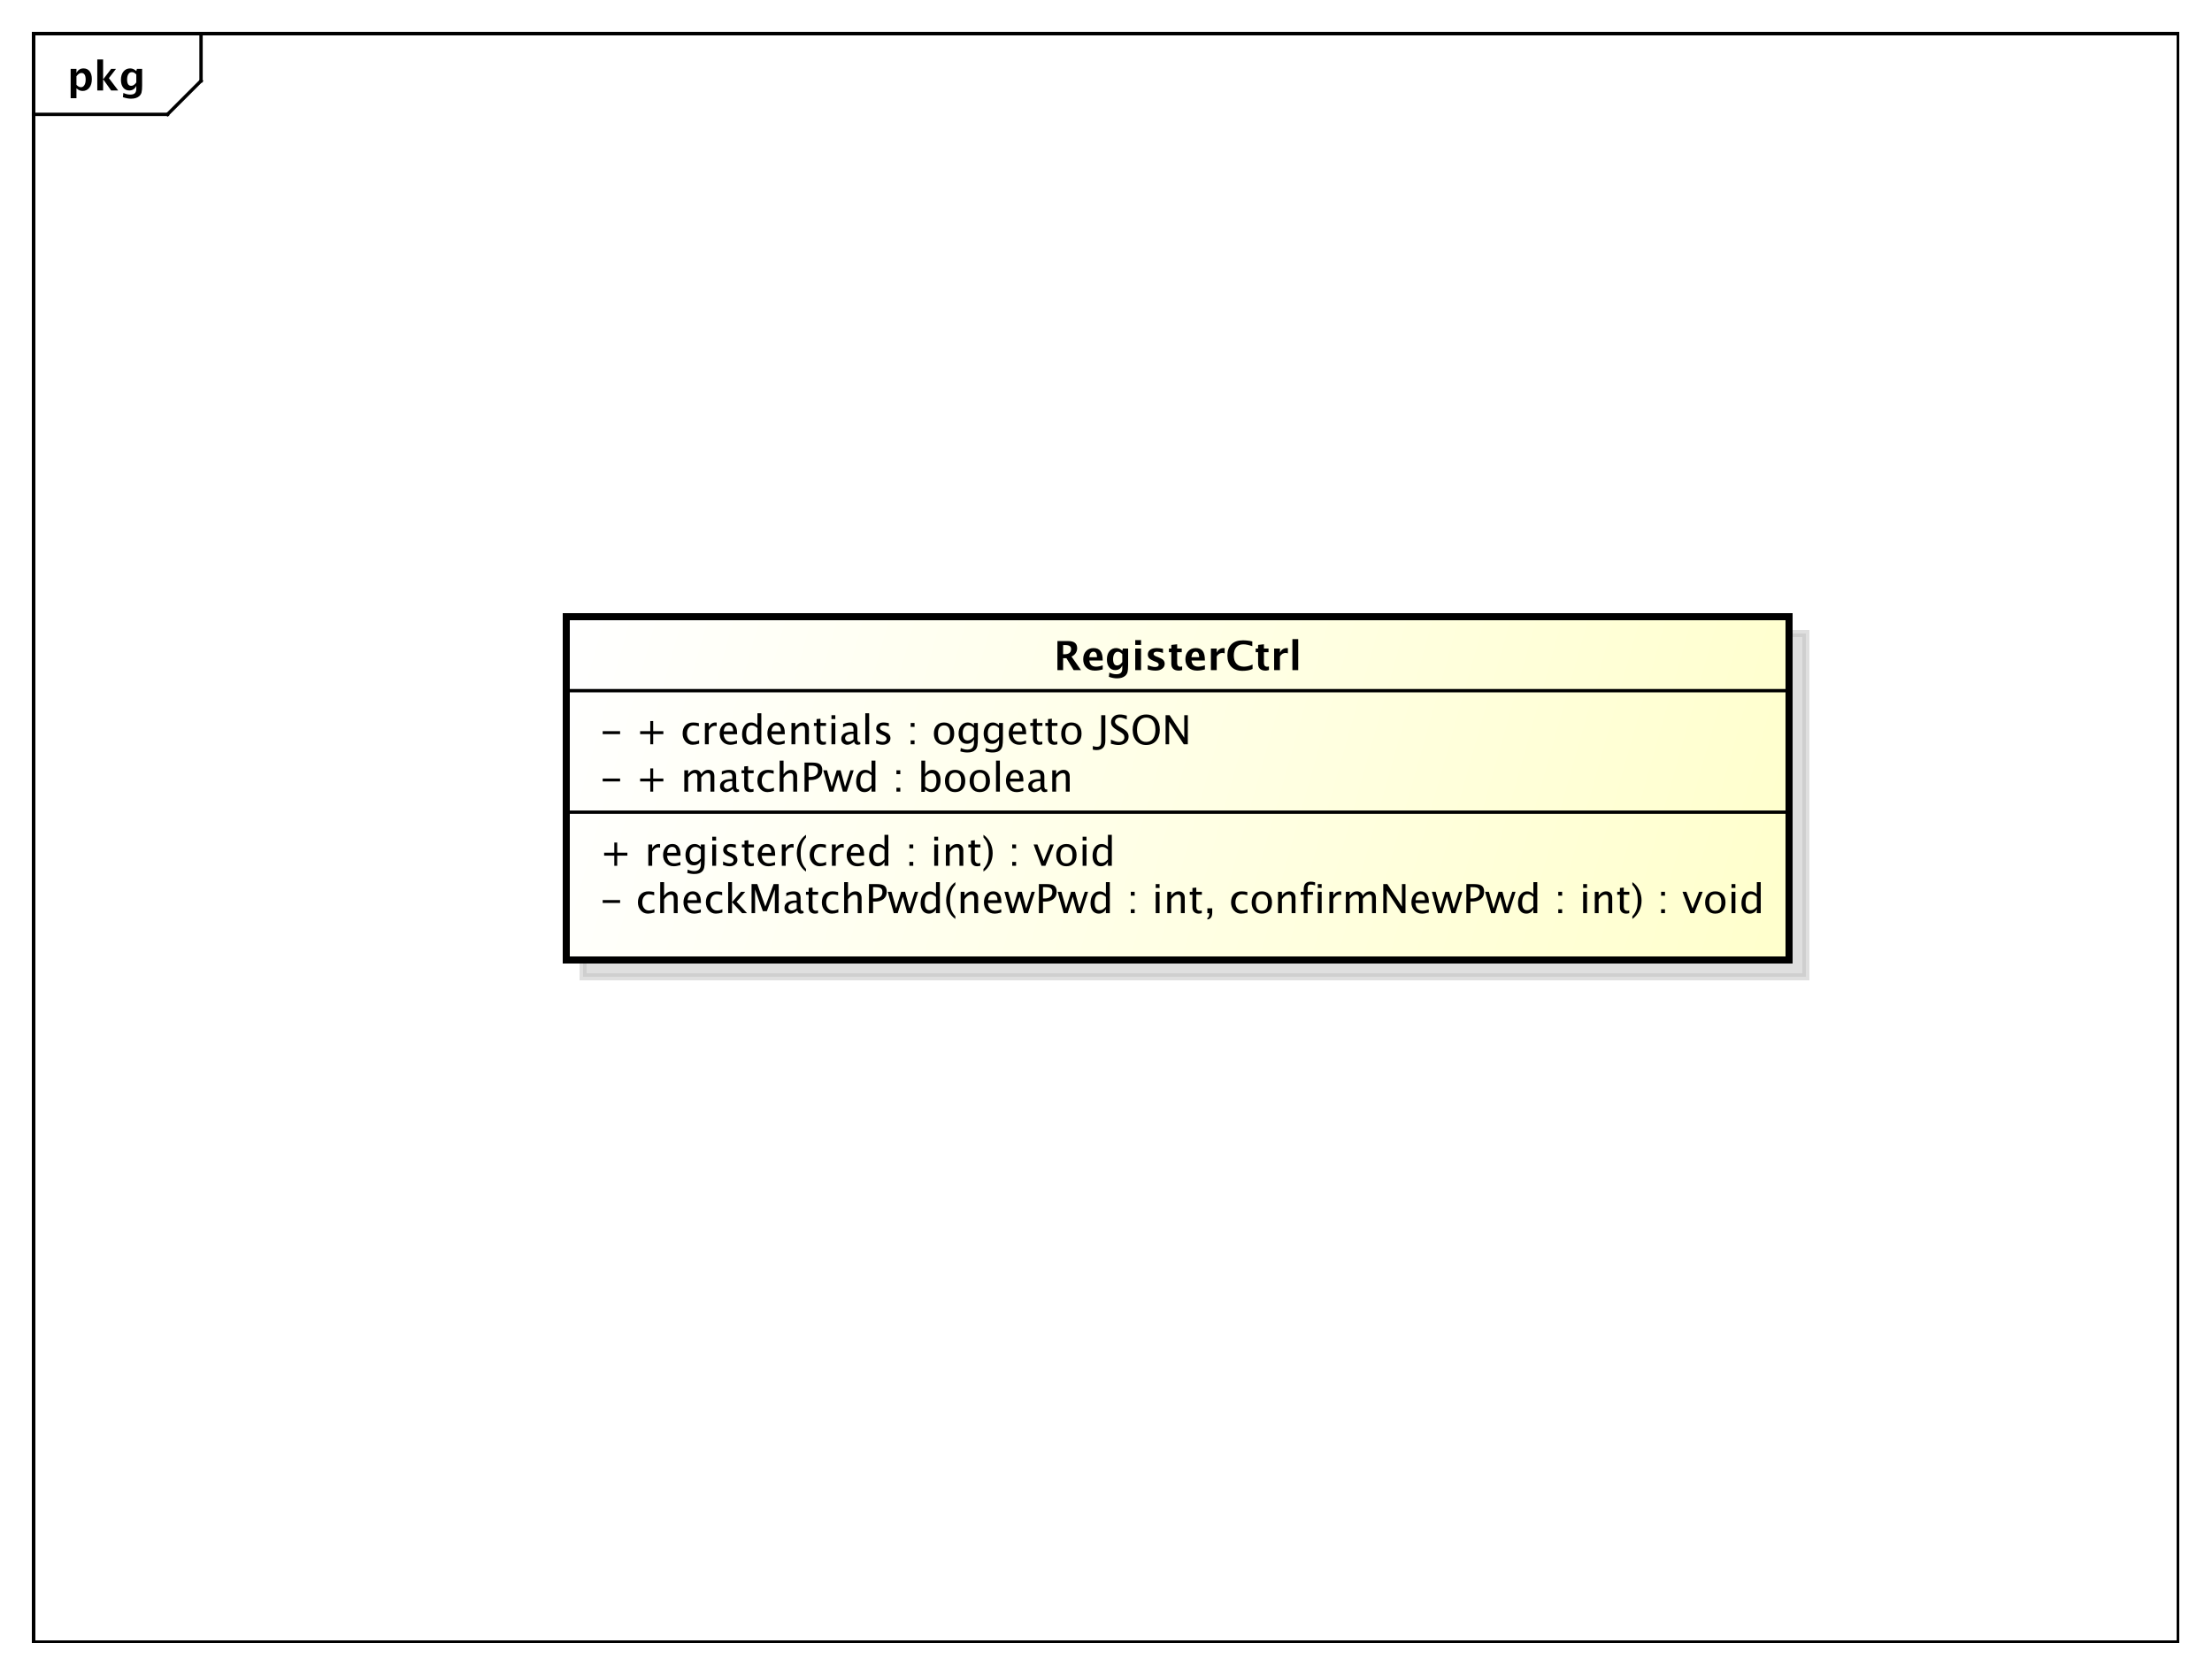 <?xml version="1.0" encoding="UTF-8"?>
<!DOCTYPE svg PUBLIC '-//W3C//DTD SVG 1.0//EN'
          'http://www.w3.org/TR/2001/REC-SVG-20010904/DTD/svg10.dtd'>
<svg xmlns:xlink="http://www.w3.org/1999/xlink" style="fill-opacity:1; color-rendering:auto; color-interpolation:auto; stroke:black; text-rendering:auto; stroke-linecap:square; stroke-miterlimit:10; stroke-opacity:1; shape-rendering:auto; fill:black; stroke-dasharray:none; font-weight:normal; stroke-width:1; font-family:&apos;Dialog&apos;; font-style:normal; stroke-linejoin:miter; font-size:12; stroke-dashoffset:0; image-rendering:auto;" width="880" height="666" xmlns="http://www.w3.org/2000/svg"
><rect width="100%" height="100%" fill="#808080" stroke="none"/><!--Generated by the Batik Graphics2D SVG Generator--><defs id="genericDefs"
  /><g
  ><defs id="defs1"
    ><linearGradient x1="169" gradientUnits="userSpaceOnUse" x2="534" y1="184" y2="287" id="linearGradient1" spreadMethod="pad"
      ><stop style="stop-opacity:1; stop-color:white;" offset="0%"
        /><stop style="stop-opacity:1; stop-color:rgb(255,255,204);" offset="100%"
      /></linearGradient
      ><clipPath clipPathUnits="userSpaceOnUse" id="clipPath1"
      ><path d="M0 0 L880 0 L880 666 L0 666 L0 0 Z"
      /></clipPath
      ><clipPath clipPathUnits="userSpaceOnUse" id="clipPath2"
      ><path d="M0 0 L660 0 L660 499.5 L0 499.5 L0 0 Z"
      /></clipPath
      ><clipPath clipPathUnits="userSpaceOnUse" id="clipPath3"
      ><path d="M-20 -27 L640 -27 L640 472.5 L-20 472.5 L-20 -27 Z"
      /></clipPath
      ><clipPath clipPathUnits="userSpaceOnUse" id="clipPath4"
      ><path d="M-5 -5 L655 -5 L655 494.5 L-5 494.5 L-5 -5 Z"
      /></clipPath
      ><clipPath clipPathUnits="userSpaceOnUse" id="clipPath5"
      ><path d="M-179 -272.531 L481 -272.531 L481 226.969 L-179 226.969 L-179 -272.531 Z"
      /></clipPath
      ><clipPath clipPathUnits="userSpaceOnUse" id="clipPath6"
      ><path d="M-179 -258.398 L481 -258.398 L481 241.102 L-179 241.102 L-179 -258.398 Z"
      /></clipPath
      ><clipPath clipPathUnits="userSpaceOnUse" id="clipPath7"
      ><path d="M-179 -236.266 L481 -236.266 L481 263.234 L-179 263.234 L-179 -236.266 Z"
      /></clipPath
      ><clipPath clipPathUnits="userSpaceOnUse" id="clipPath8"
      ><path d="M-179 -222.133 L481 -222.133 L481 277.367 L-179 277.367 L-179 -222.133 Z"
      /></clipPath
      ><clipPath clipPathUnits="userSpaceOnUse" id="clipPath9"
      ><path d="M-314.5 -200 L345.5 -200 L345.5 299.5 L-314.5 299.5 L-314.5 -200 Z"
      /></clipPath
    ></defs
    ><g style="fill:white; stroke:white;"
    ><rect x="0" y="0" width="880" style="clip-path:url(#clipPath1); stroke:none;" height="666"
    /></g
    ><g style="shape-rendering:crispEdges; text-rendering:geometricPrecision;" transform="scale(1.333,1.333)"
    ><rect x="10" y="10" width="640" style="fill:none; clip-path:url(#clipPath2);" height="480"
      /><line x1="60" x2="60" y1="11" style="clip-path:url(#clipPath2); fill:none; text-rendering:optimizeLegibility; shape-rendering:auto;" y2="24.133"
      /><line x1="60" x2="50" y1="24.133" style="clip-path:url(#clipPath2); fill:none; text-rendering:optimizeLegibility; shape-rendering:auto;" y2="34.133"
      /><line x1="50" x2="10" y1="34.133" style="clip-path:url(#clipPath2); fill:none; text-rendering:optimizeLegibility; shape-rendering:auto;" y2="34.133"
    /></g
    ><g style="text-rendering:optimizeLegibility; font-family:sans-serif; font-weight:bold;" transform="matrix(1.333,0,0,1.333,0,0) translate(20,27)"
    ><path d="M1.084 2.314 L1.084 -6.434 L2.818 -6.434 L2.818 -5.221 Q3.486 -6.58 4.922 -6.58 Q6.082 -6.58 6.747 -5.731 Q7.412 -4.881 7.412 -3.393 Q7.412 -1.775 6.662 -0.815 Q5.912 0.146 4.652 0.146 Q3.639 0.146 2.818 -0.65 L2.818 2.314 ZM2.818 -1.682 Q3.451 -0.979 4.166 -0.979 Q4.805 -0.979 5.186 -1.597 Q5.566 -2.215 5.566 -3.246 Q5.566 -5.221 4.295 -5.221 Q3.527 -5.221 2.818 -4.231 ZM9.035 0 L9.035 -9.252 L10.77 -9.252 L10.77 -3.434 L10.881 -3.434 L13.172 -6.434 L14.613 -6.434 L12.498 -3.68 L15.275 0 L13.166 0 L10.881 -3.217 L10.77 -3.217 L10.77 0 ZM16.676 1.998 L16.816 0.738 Q17.889 1.23 18.861 1.23 Q19.822 1.23 20.25 0.82 Q20.678 0.41 20.678 -0.51 L20.678 -1.389 Q20.045 0 18.586 0 Q17.438 0 16.764 -0.858 Q16.09 -1.717 16.09 -3.182 Q16.09 -4.723 16.846 -5.651 Q17.602 -6.58 18.855 -6.58 Q19.84 -6.58 20.678 -5.783 L20.859 -6.434 L22.418 -6.434 L22.418 -1.523 Q22.418 -0.053 22.239 0.598 Q22.061 1.248 21.545 1.705 Q20.678 2.455 19.102 2.455 Q17.982 2.455 16.676 1.998 ZM20.678 -2.397 L20.678 -4.769 Q20.051 -5.479 19.365 -5.479 Q18.709 -5.479 18.322 -4.881 Q17.936 -4.283 17.936 -3.275 Q17.936 -1.389 19.148 -1.389 Q19.986 -1.389 20.678 -2.397 Z" style="clip-path:url(#clipPath3); stroke:none;"
    /></g
    ><g transform="matrix(1.333,0,0,1.333,0,0) translate(5,5)" style="fill-opacity:0.502; fill:rgb(192,192,192); text-rendering:geometricPrecision; font-family:sans-serif; shape-rendering:crispEdges; stroke:rgb(192,192,192); font-weight:bold; stroke-width:2; stroke-opacity:0.502;"
    ><rect x="169" y="184" width="365" style="clip-path:url(#clipPath4); stroke:none;" height="102.469"
      /><rect x="169" y="184" width="365" style="fill:none; clip-path:url(#clipPath4);" height="102.469"
    /></g
    ><g transform="matrix(1.333,0,0,1.333,0,0)" style="fill:url(#linearGradient1); text-rendering:geometricPrecision; font-family:sans-serif; shape-rendering:crispEdges; stroke:url(#linearGradient1); font-weight:bold; stroke-width:2;"
    ><rect x="169" y="184" width="365" style="clip-path:url(#clipPath2); stroke:none;" height="102.469"
      /><rect x="169" y="184" width="365" style="clip-path:url(#clipPath2); fill:none; stroke:black;" height="102.469"
    /></g
    ><g style="text-rendering:optimizeLegibility; stroke-width:2; font-family:sans-serif;" transform="matrix(1.333,0,0,1.333,0,0) translate(179,272.531)"
    ><path d="M0.867 -3.035 L0.867 -3.902 L6.07 -3.902 L6.07 -3.035 ZM14.379 0.146 Q13.09 0.146 12.24 -0.809 Q11.391 -1.764 11.391 -3.217 Q11.391 -4.769 12.231 -5.637 Q13.072 -6.504 14.578 -6.504 Q15.322 -6.504 16.242 -6.299 L16.242 -5.332 Q15.264 -5.619 14.648 -5.619 Q13.764 -5.619 13.227 -4.954 Q12.691 -4.289 12.691 -3.182 Q12.691 -2.109 13.242 -1.447 Q13.793 -0.785 14.684 -0.785 Q15.475 -0.785 16.312 -1.19 L16.312 -0.193 Q15.193 0.146 14.379 0.146 ZM18.041 0 L18.041 -9.252 L19.195 -9.252 L19.195 -5.168 Q20.109 -6.504 21.434 -6.504 Q22.26 -6.504 22.752 -5.979 Q23.244 -5.455 23.244 -4.57 L23.244 0 L22.09 0 L22.09 -4.195 Q22.09 -4.904 21.882 -5.206 Q21.674 -5.508 21.193 -5.508 Q20.133 -5.508 19.195 -4.119 L19.195 0 ZM30.152 -0.205 Q28.992 0.146 28.166 0.146 Q26.76 0.146 25.872 -0.788 Q24.984 -1.723 24.984 -3.211 Q24.984 -4.658 25.767 -5.584 Q26.549 -6.51 27.768 -6.51 Q28.922 -6.51 29.552 -5.689 Q30.182 -4.869 30.182 -3.357 L30.176 -3 L26.162 -3 Q26.414 -0.732 28.383 -0.732 Q29.104 -0.732 30.152 -1.119 ZM26.215 -3.867 L29.021 -3.867 Q29.021 -5.643 27.697 -5.643 Q26.367 -5.643 26.215 -3.867 ZM34.658 0.146 Q33.369 0.146 32.52 -0.809 Q31.67 -1.764 31.67 -3.217 Q31.67 -4.769 32.511 -5.637 Q33.352 -6.504 34.857 -6.504 Q35.602 -6.504 36.522 -6.299 L36.522 -5.332 Q35.543 -5.619 34.928 -5.619 Q34.043 -5.619 33.507 -4.954 Q32.971 -4.289 32.971 -3.182 Q32.971 -2.109 33.522 -1.447 Q34.072 -0.785 34.963 -0.785 Q35.754 -0.785 36.592 -1.19 L36.592 -0.193 Q35.473 0.146 34.658 0.146 ZM38.32 0 L38.32 -9.252 L39.475 -9.252 L39.475 -3.275 L42.17 -6.363 L43.412 -6.363 L40.84 -3.393 L43.945 0 L42.469 0 L39.475 -3.264 L39.475 0 ZM45.299 0 L45.299 -8.672 L47.004 -8.672 L49.406 -1.963 L51.879 -8.672 L53.402 -8.672 L53.402 0 L52.254 0 L52.254 -7.055 L49.863 -0.58 L48.674 -0.58 L46.353 -7.072 L46.353 0 ZM58.951 -0.809 Q57.914 0.146 56.953 0.146 Q56.162 0.146 55.641 -0.349 Q55.119 -0.844 55.119 -1.6 Q55.119 -2.643 55.995 -3.202 Q56.871 -3.762 58.506 -3.762 L58.781 -3.762 L58.781 -4.529 Q58.781 -5.637 57.645 -5.637 Q56.73 -5.637 55.67 -5.074 L55.67 -6.029 Q56.836 -6.504 57.855 -6.504 Q58.922 -6.504 59.429 -6.023 Q59.935 -5.543 59.935 -4.529 L59.935 -1.647 Q59.935 -0.656 60.545 -0.656 Q60.621 -0.656 60.768 -0.68 L60.85 -0.041 Q60.457 0.146 59.982 0.146 Q59.174 0.146 58.951 -0.809 ZM58.781 -1.435 L58.781 -3.082 L58.395 -3.094 Q57.445 -3.094 56.859 -2.733 Q56.273 -2.373 56.273 -1.787 Q56.273 -1.371 56.566 -1.084 Q56.859 -0.797 57.281 -0.797 Q58.002 -0.797 58.781 -1.435 ZM64.207 0.146 Q63.328 0.146 62.836 -0.357 Q62.344 -0.861 62.344 -1.758 L62.344 -5.496 L61.547 -5.496 L61.547 -6.363 L62.344 -6.363 L62.344 -7.518 L63.498 -7.629 L63.498 -6.363 L65.162 -6.363 L65.162 -5.496 L63.498 -5.496 L63.498 -1.969 Q63.498 -0.721 64.576 -0.721 Q64.805 -0.721 65.133 -0.797 L65.133 0 Q64.6 0.146 64.207 0.146 ZM69.269 0.146 Q67.981 0.146 67.131 -0.809 Q66.281 -1.764 66.281 -3.217 Q66.281 -4.769 67.122 -5.637 Q67.963 -6.504 69.469 -6.504 Q70.213 -6.504 71.133 -6.299 L71.133 -5.332 Q70.154 -5.619 69.539 -5.619 Q68.654 -5.619 68.118 -4.954 Q67.582 -4.289 67.582 -3.182 Q67.582 -2.109 68.133 -1.447 Q68.684 -0.785 69.574 -0.785 Q70.365 -0.785 71.203 -1.19 L71.203 -0.193 Q70.084 0.146 69.269 0.146 ZM72.932 0 L72.932 -9.252 L74.086 -9.252 L74.086 -5.168 Q75 -6.504 76.324 -6.504 Q77.15 -6.504 77.643 -5.979 Q78.135 -5.455 78.135 -4.57 L78.135 0 L76.981 0 L76.981 -4.195 Q76.981 -4.904 76.772 -5.206 Q76.564 -5.508 76.084 -5.508 Q75.023 -5.508 74.086 -4.119 L74.086 0 ZM80.344 0 L80.344 -8.672 L82.705 -8.672 Q84.275 -8.672 84.961 -8.142 Q85.647 -7.611 85.647 -6.398 Q85.647 -5.016 84.709 -4.231 Q83.772 -3.445 82.107 -3.445 L81.562 -3.445 L81.562 0 ZM81.562 -4.377 L82.061 -4.377 Q83.156 -4.377 83.754 -4.881 Q84.352 -5.385 84.352 -6.305 Q84.352 -7.084 83.883 -7.418 Q83.414 -7.752 82.318 -7.752 L81.562 -7.752 ZM87.75 0 L85.928 -6.363 L87.059 -6.363 L88.453 -1.435 L89.959 -6.363 L91.113 -6.363 L92.432 -1.435 L94.031 -6.363 L95.022 -6.363 L92.947 0 L91.787 0 L90.439 -4.928 L88.916 0 ZM100.342 0 L100.342 -1.195 Q99.639 0.146 98.221 0.146 Q97.072 0.146 96.413 -0.691 Q95.754 -1.529 95.754 -2.982 Q95.754 -4.57 96.501 -5.537 Q97.248 -6.504 98.467 -6.504 Q99.598 -6.504 100.342 -5.637 L100.342 -9.252 L101.502 -9.252 L101.502 0 ZM100.342 -4.846 Q99.445 -5.637 98.643 -5.637 Q96.984 -5.637 96.984 -3.1 Q96.984 -0.867 98.461 -0.867 Q99.422 -0.867 100.342 -1.916 ZM106.125 0.938 L106.125 1.734 Q104.859 0.873 104.118 -0.606 Q103.377 -2.086 103.377 -3.762 Q103.377 -5.432 104.118 -6.911 Q104.859 -8.391 106.125 -9.252 L106.125 -8.455 Q105.264 -7.518 104.897 -6.439 Q104.531 -5.361 104.531 -3.762 Q104.531 -2.156 104.897 -1.078 Q105.264 0 106.125 0.938 ZM107.713 0 L107.713 -6.363 L108.867 -6.363 L108.867 -5.168 Q109.781 -6.504 111.106 -6.504 Q111.932 -6.504 112.424 -5.979 Q112.916 -5.455 112.916 -4.57 L112.916 0 L111.762 0 L111.762 -4.195 Q111.762 -4.904 111.554 -5.206 Q111.346 -5.508 110.865 -5.508 Q109.805 -5.508 108.867 -4.119 L108.867 0 ZM119.824 -0.205 Q118.664 0.146 117.838 0.146 Q116.432 0.146 115.544 -0.788 Q114.656 -1.723 114.656 -3.211 Q114.656 -4.658 115.439 -5.584 Q116.221 -6.51 117.439 -6.51 Q118.594 -6.51 119.224 -5.689 Q119.853 -4.869 119.853 -3.357 L119.848 -3 L115.834 -3 Q116.086 -0.732 118.055 -0.732 Q118.775 -0.732 119.824 -1.119 ZM115.887 -3.867 L118.693 -3.867 Q118.693 -5.643 117.369 -5.643 Q116.039 -5.643 115.887 -3.867 ZM122.584 0 L120.762 -6.363 L121.893 -6.363 L123.287 -1.435 L124.793 -6.363 L125.947 -6.363 L127.266 -1.435 L128.865 -6.363 L129.856 -6.363 L127.781 0 L126.621 0 L125.273 -4.928 L123.75 0 ZM131.057 0 L131.057 -8.672 L133.418 -8.672 Q134.988 -8.672 135.674 -8.142 Q136.359 -7.611 136.359 -6.398 Q136.359 -5.016 135.422 -4.231 Q134.484 -3.445 132.82 -3.445 L132.275 -3.445 L132.275 0 ZM132.275 -4.377 L132.773 -4.377 Q133.869 -4.377 134.467 -4.881 Q135.065 -5.385 135.065 -6.305 Q135.065 -7.084 134.596 -7.418 Q134.127 -7.752 133.031 -7.752 L132.275 -7.752 ZM138.463 0 L136.641 -6.363 L137.772 -6.363 L139.166 -1.435 L140.672 -6.363 L141.826 -6.363 L143.144 -1.435 L144.744 -6.363 L145.734 -6.363 L143.66 0 L142.5 0 L141.152 -4.928 L139.629 0 ZM151.055 0 L151.055 -1.195 Q150.352 0.146 148.934 0.146 Q147.785 0.146 147.126 -0.691 Q146.467 -1.529 146.467 -2.982 Q146.467 -4.57 147.214 -5.537 Q147.961 -6.504 149.18 -6.504 Q150.31 -6.504 151.055 -5.637 L151.055 -9.252 L152.215 -9.252 L152.215 0 ZM151.055 -4.846 Q150.158 -5.637 149.356 -5.637 Q147.697 -5.637 147.697 -3.1 Q147.697 -0.867 149.174 -0.867 Q150.135 -0.867 151.055 -1.916 ZM158.484 0 L158.484 -1.154 L159.639 -1.154 L159.639 0 ZM158.484 -5.203 L158.484 -6.363 L159.639 -6.363 L159.639 -5.203 ZM165.914 0 L165.914 -6.363 L167.068 -6.363 L167.068 0 ZM165.914 -7.518 L165.914 -8.672 L167.068 -8.672 L167.068 -7.518 ZM169.383 0 L169.383 -6.363 L170.537 -6.363 L170.537 -5.168 Q171.451 -6.504 172.775 -6.504 Q173.602 -6.504 174.094 -5.979 Q174.586 -5.455 174.586 -4.57 L174.586 0 L173.432 0 L173.432 -4.195 Q173.432 -4.904 173.224 -5.206 Q173.016 -5.508 172.535 -5.508 Q171.475 -5.508 170.537 -4.119 L170.537 0 ZM178.74 0.146 Q177.861 0.146 177.369 -0.357 Q176.877 -0.861 176.877 -1.758 L176.877 -5.496 L176.08 -5.496 L176.08 -6.363 L176.877 -6.363 L176.877 -7.518 L178.031 -7.629 L178.031 -6.363 L179.695 -6.363 L179.695 -5.496 L178.031 -5.496 L178.031 -1.969 Q178.031 -0.721 179.109 -0.721 Q179.338 -0.721 179.666 -0.797 L179.666 0 Q179.133 0.146 178.74 0.146 ZM181.336 1.881 L181.336 1.447 Q181.898 1.289 181.898 0.117 L181.898 0 L181.336 0 L181.336 -1.447 L182.783 -1.447 L182.783 -0.193 Q182.783 1.734 181.336 1.881 ZM191.397 0.146 Q190.107 0.146 189.258 -0.809 Q188.408 -1.764 188.408 -3.217 Q188.408 -4.769 189.249 -5.637 Q190.09 -6.504 191.596 -6.504 Q192.34 -6.504 193.26 -6.299 L193.26 -5.332 Q192.281 -5.619 191.666 -5.619 Q190.781 -5.619 190.245 -4.954 Q189.709 -4.289 189.709 -3.182 Q189.709 -2.109 190.26 -1.447 Q190.81 -0.785 191.701 -0.785 Q192.492 -0.785 193.33 -1.19 L193.33 -0.193 Q192.211 0.146 191.397 0.146 ZM197.549 0.146 Q196.184 0.146 195.369 -0.759 Q194.555 -1.664 194.555 -3.182 Q194.555 -4.717 195.372 -5.61 Q196.19 -6.504 197.59 -6.504 Q198.99 -6.504 199.808 -5.61 Q200.625 -4.717 200.625 -3.193 Q200.625 -1.635 199.805 -0.744 Q198.984 0.146 197.549 0.146 ZM197.566 -0.721 Q199.4 -0.721 199.4 -3.193 Q199.4 -5.637 197.59 -5.637 Q195.785 -5.637 195.785 -3.182 Q195.785 -0.721 197.566 -0.721 ZM202.43 0 L202.43 -6.363 L203.584 -6.363 L203.584 -5.168 Q204.498 -6.504 205.822 -6.504 Q206.648 -6.504 207.141 -5.979 Q207.633 -5.455 207.633 -4.57 L207.633 0 L206.478 0 L206.478 -4.195 Q206.478 -4.904 206.27 -5.206 Q206.062 -5.508 205.582 -5.508 Q204.522 -5.508 203.584 -4.119 L203.584 0 ZM211.254 -5.496 L211.254 0 L210.094 0 L210.094 -5.496 L209.191 -5.496 L209.191 -6.363 L210.094 -6.363 L210.094 -7.125 Q210.094 -9.398 212.168 -9.398 Q212.748 -9.398 213.486 -9.205 L213.486 -8.291 Q212.707 -8.531 212.238 -8.531 Q211.67 -8.531 211.462 -8.259 Q211.254 -7.986 211.254 -7.248 L211.254 -6.363 L212.842 -6.363 L212.842 -5.496 ZM214.289 0 L214.289 -6.363 L215.443 -6.363 L215.443 0 ZM214.289 -7.518 L214.289 -8.672 L215.443 -8.672 L215.443 -7.518 ZM217.758 0 L217.758 -6.363 L218.912 -6.363 L218.912 -5.168 Q219.598 -6.504 220.904 -6.504 Q221.08 -6.504 221.273 -6.475 L221.273 -5.396 Q220.975 -5.496 220.746 -5.496 Q219.65 -5.496 218.912 -4.195 L218.912 0 ZM222.668 0 L222.668 -6.363 L223.822 -6.363 L223.822 -5.168 Q224.666 -6.504 225.99 -6.504 Q227.268 -6.504 227.731 -5.168 Q228.551 -6.51 229.863 -6.51 Q230.707 -6.51 231.17 -6.015 Q231.633 -5.519 231.633 -4.629 L231.633 0 L230.473 0 L230.473 -4.447 Q230.473 -5.537 229.611 -5.537 Q228.715 -5.537 227.731 -4.266 L227.731 0 L226.57 0 L226.57 -4.447 Q226.57 -5.543 225.691 -5.543 Q224.818 -5.543 223.822 -4.266 L223.822 0 ZM233.836 0 L233.836 -8.672 L235.043 -8.672 L239.408 -1.975 L239.408 -8.672 L240.463 -8.672 L240.463 0 L239.262 0 L234.891 -6.697 L234.891 0 ZM247.4 -0.205 Q246.24 0.146 245.414 0.146 Q244.008 0.146 243.12 -0.788 Q242.232 -1.723 242.232 -3.211 Q242.232 -4.658 243.015 -5.584 Q243.797 -6.51 245.016 -6.51 Q246.17 -6.51 246.8 -5.689 Q247.43 -4.869 247.43 -3.357 L247.424 -3 L243.41 -3 Q243.662 -0.732 245.631 -0.732 Q246.352 -0.732 247.4 -1.119 ZM243.463 -3.867 L246.269 -3.867 Q246.269 -5.643 244.945 -5.643 Q243.615 -5.643 243.463 -3.867 ZM250.16 0 L248.338 -6.363 L249.469 -6.363 L250.863 -1.435 L252.369 -6.363 L253.523 -6.363 L254.842 -1.435 L256.441 -6.363 L257.432 -6.363 L255.357 0 L254.197 0 L252.85 -4.928 L251.326 0 ZM258.633 0 L258.633 -8.672 L260.994 -8.672 Q262.565 -8.672 263.25 -8.142 Q263.935 -7.611 263.935 -6.398 Q263.935 -5.016 262.998 -4.231 Q262.06 -3.445 260.397 -3.445 L259.852 -3.445 L259.852 0 ZM259.852 -4.377 L260.35 -4.377 Q261.445 -4.377 262.043 -4.881 Q262.641 -5.385 262.641 -6.305 Q262.641 -7.084 262.172 -7.418 Q261.703 -7.752 260.607 -7.752 L259.852 -7.752 ZM266.039 0 L264.217 -6.363 L265.348 -6.363 L266.742 -1.435 L268.248 -6.363 L269.402 -6.363 L270.721 -1.435 L272.32 -6.363 L273.31 -6.363 L271.236 0 L270.076 0 L268.728 -4.928 L267.205 0 ZM278.631 0 L278.631 -1.195 Q277.928 0.146 276.51 0.146 Q275.361 0.146 274.702 -0.691 Q274.043 -1.529 274.043 -2.982 Q274.043 -4.57 274.79 -5.537 Q275.537 -6.504 276.756 -6.504 Q277.887 -6.504 278.631 -5.637 L278.631 -9.252 L279.791 -9.252 L279.791 0 ZM278.631 -4.846 Q277.734 -5.637 276.932 -5.637 Q275.273 -5.637 275.273 -3.1 Q275.273 -0.867 276.75 -0.867 Q277.711 -0.867 278.631 -1.916 ZM286.06 0 L286.06 -1.154 L287.215 -1.154 L287.215 0 ZM286.06 -5.203 L286.06 -6.363 L287.215 -6.363 L287.215 -5.203 ZM293.49 0 L293.49 -6.363 L294.644 -6.363 L294.644 0 ZM293.49 -7.518 L293.49 -8.672 L294.644 -8.672 L294.644 -7.518 ZM296.959 0 L296.959 -6.363 L298.113 -6.363 L298.113 -5.168 Q299.027 -6.504 300.352 -6.504 Q301.178 -6.504 301.67 -5.979 Q302.162 -5.455 302.162 -4.57 L302.162 0 L301.008 0 L301.008 -4.195 Q301.008 -4.904 300.8 -5.206 Q300.592 -5.508 300.111 -5.508 Q299.051 -5.508 298.113 -4.119 L298.113 0 ZM306.316 0.146 Q305.438 0.146 304.945 -0.357 Q304.453 -0.861 304.453 -1.758 L304.453 -5.496 L303.656 -5.496 L303.656 -6.363 L304.453 -6.363 L304.453 -7.518 L305.607 -7.629 L305.607 -6.363 L307.272 -6.363 L307.272 -5.496 L305.607 -5.496 L305.607 -1.969 Q305.607 -0.721 306.685 -0.721 Q306.914 -0.721 307.242 -0.797 L307.242 0 Q306.709 0.146 306.316 0.146 ZM308.174 0.938 L308.174 1.734 Q309.44 0.873 310.181 -0.606 Q310.922 -2.086 310.922 -3.762 Q310.922 -5.432 310.181 -6.911 Q309.44 -8.391 308.174 -9.252 L308.174 -8.455 Q309.035 -7.518 309.401 -6.439 Q309.768 -5.361 309.768 -3.762 Q309.768 -2.156 309.401 -1.078 Q309.035 0 308.174 0.938 ZM316.758 0 L316.758 -1.154 L317.912 -1.154 L317.912 0 ZM316.758 -5.203 L316.758 -6.363 L317.912 -6.363 L317.912 -5.203 ZM325.506 0 L323.139 -6.363 L324.293 -6.363 L326.144 -1.412 L328.096 -6.363 L329.174 -6.363 L326.66 0 ZM332.889 0.146 Q331.523 0.146 330.709 -0.759 Q329.894 -1.664 329.894 -3.182 Q329.894 -4.717 330.712 -5.61 Q331.529 -6.504 332.93 -6.504 Q334.33 -6.504 335.147 -5.61 Q335.965 -4.717 335.965 -3.193 Q335.965 -1.635 335.144 -0.744 Q334.324 0.146 332.889 0.146 ZM332.906 -0.721 Q334.74 -0.721 334.74 -3.193 Q334.74 -5.637 332.93 -5.637 Q331.125 -5.637 331.125 -3.182 Q331.125 -0.721 332.906 -0.721 ZM337.769 0 L337.769 -6.363 L338.924 -6.363 L338.924 0 ZM337.769 -7.518 L337.769 -8.672 L338.924 -8.672 L338.924 -7.518 ZM345.322 0 L345.322 -1.195 Q344.619 0.146 343.201 0.146 Q342.053 0.146 341.394 -0.691 Q340.734 -1.529 340.734 -2.982 Q340.734 -4.57 341.481 -5.537 Q342.228 -6.504 343.447 -6.504 Q344.578 -6.504 345.322 -5.637 L345.322 -9.252 L346.482 -9.252 L346.482 0 ZM345.322 -4.846 Q344.426 -5.637 343.623 -5.637 Q341.965 -5.637 341.965 -3.1 Q341.965 -0.867 343.441 -0.867 Q344.402 -0.867 345.322 -1.916 Z" style="clip-path:url(#clipPath5); stroke:none;"
    /></g
    ><g style="text-rendering:optimizeLegibility; stroke-width:2; font-family:sans-serif;" transform="matrix(1.333,0,0,1.333,0,0) translate(179,258.398)"
    ><path d="M4.336 0 L4.336 -3.035 L1.301 -3.035 L1.301 -3.902 L4.336 -3.902 L4.336 -6.938 L5.203 -6.938 L5.203 -3.902 L8.238 -3.902 L8.238 -3.035 L5.203 -3.035 L5.203 0 ZM14.49 0 L14.49 -6.363 L15.645 -6.363 L15.645 -5.168 Q16.33 -6.504 17.637 -6.504 Q17.812 -6.504 18.006 -6.475 L18.006 -5.396 Q17.707 -5.496 17.479 -5.496 Q16.383 -5.496 15.645 -4.195 L15.645 0 ZM24.064 -0.205 Q22.904 0.146 22.078 0.146 Q20.672 0.146 19.784 -0.788 Q18.896 -1.723 18.896 -3.211 Q18.896 -4.658 19.679 -5.584 Q20.461 -6.51 21.68 -6.51 Q22.834 -6.51 23.464 -5.689 Q24.094 -4.869 24.094 -3.357 L24.088 -3 L20.074 -3 Q20.326 -0.732 22.295 -0.732 Q23.016 -0.732 24.064 -1.119 ZM20.127 -3.867 L22.934 -3.867 Q22.934 -5.643 21.609 -5.643 Q20.279 -5.643 20.127 -3.867 ZM26.109 2.115 L26.244 1.113 Q27.246 1.588 28.219 1.588 Q30.17 1.588 30.17 -0.48 L30.17 -1.482 Q29.531 -0.146 28.072 -0.146 Q26.93 -0.146 26.256 -0.979 Q25.582 -1.81 25.582 -3.223 Q25.582 -4.676 26.35 -5.59 Q27.117 -6.504 28.336 -6.504 Q29.402 -6.504 30.17 -5.637 L30.17 -6.363 L31.33 -6.363 L31.33 -1.734 Q31.33 -0.24 31.175 0.477 Q31.02 1.195 30.592 1.652 Q29.836 2.455 28.242 2.455 Q27.129 2.455 26.109 2.115 ZM30.17 -2.203 L30.17 -4.846 Q29.408 -5.637 28.512 -5.637 Q27.715 -5.637 27.264 -4.998 Q26.812 -4.359 26.812 -3.246 Q26.812 -1.154 28.283 -1.154 Q29.285 -1.154 30.17 -2.203 ZM33.568 0 L33.568 -6.363 L34.723 -6.363 L34.723 0 ZM33.568 -7.518 L33.568 -8.672 L34.723 -8.672 L34.723 -7.518 ZM38.725 0.146 Q37.934 0.146 36.803 -0.223 L36.803 -1.283 Q37.934 -0.721 38.772 -0.721 Q39.27 -0.721 39.598 -0.99 Q39.926 -1.26 39.926 -1.664 Q39.926 -2.256 39.006 -2.643 L38.332 -2.93 Q36.838 -3.551 36.838 -4.717 Q36.838 -5.549 37.427 -6.026 Q38.016 -6.504 39.041 -6.504 Q39.574 -6.504 40.359 -6.357 L40.6 -6.311 L40.6 -5.35 Q39.633 -5.637 39.065 -5.637 Q37.951 -5.637 37.951 -4.828 Q37.951 -4.307 38.795 -3.949 L39.352 -3.715 Q40.295 -3.316 40.688 -2.874 Q41.08 -2.432 41.08 -1.77 Q41.08 -0.932 40.418 -0.393 Q39.756 0.146 38.725 0.146 ZM45.065 0.146 Q44.185 0.146 43.693 -0.357 Q43.201 -0.861 43.201 -1.758 L43.201 -5.496 L42.404 -5.496 L42.404 -6.363 L43.201 -6.363 L43.201 -7.518 L44.355 -7.629 L44.355 -6.363 L46.02 -6.363 L46.02 -5.496 L44.355 -5.496 L44.355 -1.969 Q44.355 -0.721 45.434 -0.721 Q45.662 -0.721 45.99 -0.797 L45.99 0 Q45.457 0.146 45.065 0.146 ZM52.307 -0.205 Q51.147 0.146 50.32 0.146 Q48.914 0.146 48.026 -0.788 Q47.139 -1.723 47.139 -3.211 Q47.139 -4.658 47.921 -5.584 Q48.703 -6.51 49.922 -6.51 Q51.076 -6.51 51.706 -5.689 Q52.336 -4.869 52.336 -3.357 L52.33 -3 L48.316 -3 Q48.568 -0.732 50.537 -0.732 Q51.258 -0.732 52.307 -1.119 ZM48.369 -3.867 L51.176 -3.867 Q51.176 -5.643 49.852 -5.643 Q48.522 -5.643 48.369 -3.867 ZM54.328 0 L54.328 -6.363 L55.482 -6.363 L55.482 -5.168 Q56.168 -6.504 57.475 -6.504 Q57.65 -6.504 57.844 -6.475 L57.844 -5.396 Q57.545 -5.496 57.316 -5.496 Q56.221 -5.496 55.482 -4.195 L55.482 0 ZM61.553 0.938 L61.553 1.734 Q60.287 0.873 59.546 -0.606 Q58.805 -2.086 58.805 -3.762 Q58.805 -5.432 59.546 -6.911 Q60.287 -8.391 61.553 -9.252 L61.553 -8.455 Q60.691 -7.518 60.325 -6.439 Q59.959 -5.361 59.959 -3.762 Q59.959 -2.156 60.325 -1.078 Q60.691 0 61.553 0.938 ZM65.625 0.146 Q64.336 0.146 63.486 -0.809 Q62.637 -1.764 62.637 -3.217 Q62.637 -4.769 63.477 -5.637 Q64.318 -6.504 65.824 -6.504 Q66.568 -6.504 67.488 -6.299 L67.488 -5.332 Q66.51 -5.619 65.894 -5.619 Q65.01 -5.619 64.474 -4.954 Q63.938 -4.289 63.938 -3.182 Q63.938 -2.109 64.488 -1.447 Q65.039 -0.785 65.93 -0.785 Q66.721 -0.785 67.559 -1.19 L67.559 -0.193 Q66.439 0.146 65.625 0.146 ZM69.287 0 L69.287 -6.363 L70.441 -6.363 L70.441 -5.168 Q71.127 -6.504 72.434 -6.504 Q72.609 -6.504 72.803 -6.475 L72.803 -5.396 Q72.504 -5.496 72.275 -5.496 Q71.18 -5.496 70.441 -4.195 L70.441 0 ZM78.861 -0.205 Q77.701 0.146 76.875 0.146 Q75.469 0.146 74.581 -0.788 Q73.693 -1.723 73.693 -3.211 Q73.693 -4.658 74.476 -5.584 Q75.258 -6.51 76.477 -6.51 Q77.631 -6.51 78.261 -5.689 Q78.891 -4.869 78.891 -3.357 L78.885 -3 L74.871 -3 Q75.123 -0.732 77.092 -0.732 Q77.812 -0.732 78.861 -1.119 ZM74.924 -3.867 L77.731 -3.867 Q77.731 -5.643 76.406 -5.643 Q75.076 -5.643 74.924 -3.867 ZM84.967 0 L84.967 -1.195 Q84.264 0.146 82.846 0.146 Q81.697 0.146 81.038 -0.691 Q80.379 -1.529 80.379 -2.982 Q80.379 -4.57 81.126 -5.537 Q81.873 -6.504 83.092 -6.504 Q84.223 -6.504 84.967 -5.637 L84.967 -9.252 L86.127 -9.252 L86.127 0 ZM84.967 -4.846 Q84.07 -5.637 83.268 -5.637 Q81.609 -5.637 81.609 -3.1 Q81.609 -0.867 83.086 -0.867 Q84.047 -0.867 84.967 -1.916 ZM92.397 0 L92.397 -1.154 L93.551 -1.154 L93.551 0 ZM92.397 -5.203 L92.397 -6.363 L93.551 -6.363 L93.551 -5.203 ZM99.826 0 L99.826 -6.363 L100.981 -6.363 L100.981 0 ZM99.826 -7.518 L99.826 -8.672 L100.981 -8.672 L100.981 -7.518 ZM103.295 0 L103.295 -6.363 L104.449 -6.363 L104.449 -5.168 Q105.363 -6.504 106.688 -6.504 Q107.514 -6.504 108.006 -5.979 Q108.498 -5.455 108.498 -4.57 L108.498 0 L107.344 0 L107.344 -4.195 Q107.344 -4.904 107.136 -5.206 Q106.928 -5.508 106.447 -5.508 Q105.387 -5.508 104.449 -4.119 L104.449 0 ZM112.652 0.146 Q111.773 0.146 111.281 -0.357 Q110.789 -0.861 110.789 -1.758 L110.789 -5.496 L109.992 -5.496 L109.992 -6.363 L110.789 -6.363 L110.789 -7.518 L111.943 -7.629 L111.943 -6.363 L113.607 -6.363 L113.607 -5.496 L111.943 -5.496 L111.943 -1.969 Q111.943 -0.721 113.022 -0.721 Q113.25 -0.721 113.578 -0.797 L113.578 0 Q113.045 0.146 112.652 0.146 ZM114.51 0.938 L114.51 1.734 Q115.775 0.873 116.517 -0.606 Q117.258 -2.086 117.258 -3.762 Q117.258 -5.432 116.517 -6.911 Q115.775 -8.391 114.51 -9.252 L114.51 -8.455 Q115.371 -7.518 115.737 -6.439 Q116.103 -5.361 116.103 -3.762 Q116.103 -2.156 115.737 -1.078 Q115.371 0 114.51 0.938 ZM123.094 0 L123.094 -1.154 L124.248 -1.154 L124.248 0 ZM123.094 -5.203 L123.094 -6.363 L124.248 -6.363 L124.248 -5.203 ZM131.842 0 L129.475 -6.363 L130.629 -6.363 L132.481 -1.412 L134.432 -6.363 L135.51 -6.363 L132.996 0 ZM139.225 0.146 Q137.859 0.146 137.045 -0.759 Q136.231 -1.664 136.231 -3.182 Q136.231 -4.717 137.048 -5.61 Q137.865 -6.504 139.266 -6.504 Q140.666 -6.504 141.483 -5.61 Q142.301 -4.717 142.301 -3.193 Q142.301 -1.635 141.481 -0.744 Q140.66 0.146 139.225 0.146 ZM139.242 -0.721 Q141.076 -0.721 141.076 -3.193 Q141.076 -5.637 139.266 -5.637 Q137.461 -5.637 137.461 -3.182 Q137.461 -0.721 139.242 -0.721 ZM144.106 0 L144.106 -6.363 L145.26 -6.363 L145.26 0 ZM144.106 -7.518 L144.106 -8.672 L145.26 -8.672 L145.26 -7.518 ZM151.658 0 L151.658 -1.195 Q150.955 0.146 149.537 0.146 Q148.389 0.146 147.73 -0.691 Q147.07 -1.529 147.07 -2.982 Q147.07 -4.57 147.817 -5.537 Q148.565 -6.504 149.783 -6.504 Q150.914 -6.504 151.658 -5.637 L151.658 -9.252 L152.818 -9.252 L152.818 0 ZM151.658 -4.846 Q150.762 -5.637 149.959 -5.637 Q148.301 -5.637 148.301 -3.1 Q148.301 -0.867 149.777 -0.867 Q150.738 -0.867 151.658 -1.916 Z" style="clip-path:url(#clipPath6); stroke:none;"
    /></g
    ><g style="text-rendering:optimizeLegibility; stroke-width:2; font-family:sans-serif;" transform="matrix(1.333,0,0,1.333,0,0) translate(179,236.266)"
    ><path d="M0.867 -3.035 L0.867 -3.902 L6.07 -3.902 L6.07 -3.035 ZM15.076 0 L15.076 -3.035 L12.041 -3.035 L12.041 -3.902 L15.076 -3.902 L15.076 -6.938 L15.943 -6.938 L15.943 -3.902 L18.979 -3.902 L18.979 -3.035 L15.943 -3.035 L15.943 0 ZM25.23 0 L25.23 -6.363 L26.385 -6.363 L26.385 -5.168 Q27.229 -6.504 28.553 -6.504 Q29.83 -6.504 30.293 -5.168 Q31.113 -6.51 32.426 -6.51 Q33.27 -6.51 33.732 -6.015 Q34.195 -5.519 34.195 -4.629 L34.195 0 L33.035 0 L33.035 -4.447 Q33.035 -5.537 32.174 -5.537 Q31.277 -5.537 30.293 -4.266 L30.293 0 L29.133 0 L29.133 -4.447 Q29.133 -5.543 28.254 -5.543 Q27.381 -5.543 26.385 -4.266 L26.385 0 ZM39.715 -0.809 Q38.678 0.146 37.717 0.146 Q36.926 0.146 36.404 -0.349 Q35.883 -0.844 35.883 -1.6 Q35.883 -2.643 36.759 -3.202 Q37.635 -3.762 39.27 -3.762 L39.545 -3.762 L39.545 -4.529 Q39.545 -5.637 38.408 -5.637 Q37.494 -5.637 36.434 -5.074 L36.434 -6.029 Q37.6 -6.504 38.619 -6.504 Q39.685 -6.504 40.192 -6.023 Q40.699 -5.543 40.699 -4.529 L40.699 -1.647 Q40.699 -0.656 41.309 -0.656 Q41.385 -0.656 41.531 -0.68 L41.613 -0.041 Q41.221 0.146 40.746 0.146 Q39.938 0.146 39.715 -0.809 ZM39.545 -1.435 L39.545 -3.082 L39.158 -3.094 Q38.209 -3.094 37.623 -2.733 Q37.037 -2.373 37.037 -1.787 Q37.037 -1.371 37.33 -1.084 Q37.623 -0.797 38.045 -0.797 Q38.766 -0.797 39.545 -1.435 ZM44.971 0.146 Q44.092 0.146 43.6 -0.357 Q43.107 -0.861 43.107 -1.758 L43.107 -5.496 L42.31 -5.496 L42.31 -6.363 L43.107 -6.363 L43.107 -7.518 L44.262 -7.629 L44.262 -6.363 L45.926 -6.363 L45.926 -5.496 L44.262 -5.496 L44.262 -1.969 Q44.262 -0.721 45.34 -0.721 Q45.568 -0.721 45.897 -0.797 L45.897 0 Q45.363 0.146 44.971 0.146 ZM50.033 0.146 Q48.744 0.146 47.895 -0.809 Q47.045 -1.764 47.045 -3.217 Q47.045 -4.769 47.886 -5.637 Q48.727 -6.504 50.232 -6.504 Q50.977 -6.504 51.897 -6.299 L51.897 -5.332 Q50.918 -5.619 50.303 -5.619 Q49.418 -5.619 48.882 -4.954 Q48.346 -4.289 48.346 -3.182 Q48.346 -2.109 48.897 -1.447 Q49.447 -0.785 50.338 -0.785 Q51.129 -0.785 51.967 -1.19 L51.967 -0.193 Q50.848 0.146 50.033 0.146 ZM53.695 0 L53.695 -9.252 L54.85 -9.252 L54.85 -5.168 Q55.764 -6.504 57.088 -6.504 Q57.914 -6.504 58.406 -5.979 Q58.898 -5.455 58.898 -4.57 L58.898 0 L57.744 0 L57.744 -4.195 Q57.744 -4.904 57.536 -5.206 Q57.328 -5.508 56.848 -5.508 Q55.787 -5.508 54.85 -4.119 L54.85 0 ZM61.107 0 L61.107 -8.672 L63.469 -8.672 Q65.039 -8.672 65.725 -8.142 Q66.41 -7.611 66.41 -6.398 Q66.41 -5.016 65.473 -4.231 Q64.535 -3.445 62.871 -3.445 L62.326 -3.445 L62.326 0 ZM62.326 -4.377 L62.824 -4.377 Q63.92 -4.377 64.518 -4.881 Q65.115 -5.385 65.115 -6.305 Q65.115 -7.084 64.647 -7.418 Q64.178 -7.752 63.082 -7.752 L62.326 -7.752 ZM68.514 0 L66.691 -6.363 L67.822 -6.363 L69.217 -1.435 L70.723 -6.363 L71.877 -6.363 L73.195 -1.435 L74.795 -6.363 L75.785 -6.363 L73.711 0 L72.551 0 L71.203 -4.928 L69.68 0 ZM81.106 0 L81.106 -1.195 Q80.402 0.146 78.984 0.146 Q77.836 0.146 77.177 -0.691 Q76.518 -1.529 76.518 -2.982 Q76.518 -4.57 77.265 -5.537 Q78.012 -6.504 79.231 -6.504 Q80.361 -6.504 81.106 -5.637 L81.106 -9.252 L82.266 -9.252 L82.266 0 ZM81.106 -4.846 Q80.209 -5.637 79.406 -5.637 Q77.748 -5.637 77.748 -3.1 Q77.748 -0.867 79.225 -0.867 Q80.186 -0.867 81.106 -1.916 ZM88.535 0 L88.535 -1.154 L89.689 -1.154 L89.689 0 ZM88.535 -5.203 L88.535 -6.363 L89.689 -6.363 L89.689 -5.203 ZM95.965 0.07 L95.965 -9.252 L97.119 -9.252 L97.119 -5.168 Q97.828 -6.504 99.246 -6.504 Q100.394 -6.504 101.054 -5.666 Q101.713 -4.828 101.713 -3.375 Q101.713 -1.793 100.966 -0.823 Q100.219 0.146 99 0.146 Q97.869 0.146 97.119 -0.721 L96.978 0.07 ZM97.119 -1.518 Q98.01 -0.721 98.818 -0.721 Q100.482 -0.721 100.482 -3.258 Q100.482 -5.496 99.006 -5.496 Q98.039 -5.496 97.119 -4.447 ZM106.008 0.146 Q104.643 0.146 103.828 -0.759 Q103.014 -1.664 103.014 -3.182 Q103.014 -4.717 103.831 -5.61 Q104.648 -6.504 106.049 -6.504 Q107.449 -6.504 108.267 -5.61 Q109.084 -4.717 109.084 -3.193 Q109.084 -1.635 108.264 -0.744 Q107.443 0.146 106.008 0.146 ZM106.025 -0.721 Q107.859 -0.721 107.859 -3.193 Q107.859 -5.637 106.049 -5.637 Q104.244 -5.637 104.244 -3.182 Q104.244 -0.721 106.025 -0.721 ZM113.379 0.146 Q112.014 0.146 111.199 -0.759 Q110.385 -1.664 110.385 -3.182 Q110.385 -4.717 111.202 -5.61 Q112.019 -6.504 113.42 -6.504 Q114.82 -6.504 115.638 -5.61 Q116.455 -4.717 116.455 -3.193 Q116.455 -1.635 115.635 -0.744 Q114.814 0.146 113.379 0.146 ZM113.397 -0.721 Q115.231 -0.721 115.231 -3.193 Q115.231 -5.637 113.42 -5.637 Q111.615 -5.637 111.615 -3.182 Q111.615 -0.721 113.397 -0.721 ZM118.26 0 L118.26 -9.252 L119.414 -9.252 L119.414 0 ZM126.393 -0.205 Q125.232 0.146 124.406 0.146 Q123 0.146 122.112 -0.788 Q121.225 -1.723 121.225 -3.211 Q121.225 -4.658 122.007 -5.584 Q122.789 -6.51 124.008 -6.51 Q125.162 -6.51 125.792 -5.689 Q126.422 -4.869 126.422 -3.357 L126.416 -3 L122.402 -3 Q122.654 -0.732 124.623 -0.732 Q125.344 -0.732 126.393 -1.119 ZM122.455 -3.867 L125.262 -3.867 Q125.262 -5.643 123.938 -5.643 Q122.607 -5.643 122.455 -3.867 ZM131.695 -0.809 Q130.658 0.146 129.697 0.146 Q128.906 0.146 128.385 -0.349 Q127.863 -0.844 127.863 -1.6 Q127.863 -2.643 128.739 -3.202 Q129.615 -3.762 131.25 -3.762 L131.525 -3.762 L131.525 -4.529 Q131.525 -5.637 130.389 -5.637 Q129.475 -5.637 128.414 -5.074 L128.414 -6.029 Q129.58 -6.504 130.6 -6.504 Q131.666 -6.504 132.173 -6.023 Q132.68 -5.543 132.68 -4.529 L132.68 -1.647 Q132.68 -0.656 133.289 -0.656 Q133.365 -0.656 133.512 -0.68 L133.594 -0.041 Q133.201 0.146 132.727 0.146 Q131.918 0.146 131.695 -0.809 ZM131.525 -1.435 L131.525 -3.082 L131.139 -3.094 Q130.19 -3.094 129.603 -2.733 Q129.018 -2.373 129.018 -1.787 Q129.018 -1.371 129.31 -1.084 Q129.603 -0.797 130.025 -0.797 Q130.746 -0.797 131.525 -1.435 ZM135.041 0 L135.041 -6.363 L136.195 -6.363 L136.195 -5.168 Q137.109 -6.504 138.434 -6.504 Q139.26 -6.504 139.752 -5.979 Q140.244 -5.455 140.244 -4.57 L140.244 0 L139.09 0 L139.09 -4.195 Q139.09 -4.904 138.882 -5.206 Q138.674 -5.508 138.193 -5.508 Q137.133 -5.508 136.195 -4.119 L136.195 0 Z" style="clip-path:url(#clipPath7); stroke:none;"
    /></g
    ><g style="text-rendering:optimizeLegibility; stroke-width:2; font-family:sans-serif;" transform="matrix(1.333,0,0,1.333,0,0) translate(179,222.133)"
    ><path d="M0.867 -3.035 L0.867 -3.902 L6.07 -3.902 L6.07 -3.035 ZM15.076 0 L15.076 -3.035 L12.041 -3.035 L12.041 -3.902 L15.076 -3.902 L15.076 -6.938 L15.943 -6.938 L15.943 -3.902 L18.979 -3.902 L18.979 -3.035 L15.943 -3.035 L15.943 0 ZM27.715 0.146 Q26.426 0.146 25.576 -0.809 Q24.727 -1.764 24.727 -3.217 Q24.727 -4.769 25.567 -5.637 Q26.408 -6.504 27.914 -6.504 Q28.658 -6.504 29.578 -6.299 L29.578 -5.332 Q28.6 -5.619 27.984 -5.619 Q27.1 -5.619 26.564 -4.954 Q26.027 -4.289 26.027 -3.182 Q26.027 -2.109 26.578 -1.447 Q27.129 -0.785 28.02 -0.785 Q28.811 -0.785 29.648 -1.19 L29.648 -0.193 Q28.529 0.146 27.715 0.146 ZM31.377 0 L31.377 -6.363 L32.531 -6.363 L32.531 -5.168 Q33.217 -6.504 34.523 -6.504 Q34.699 -6.504 34.893 -6.475 L34.893 -5.396 Q34.594 -5.496 34.365 -5.496 Q33.27 -5.496 32.531 -4.195 L32.531 0 ZM40.951 -0.205 Q39.791 0.146 38.965 0.146 Q37.559 0.146 36.671 -0.788 Q35.783 -1.723 35.783 -3.211 Q35.783 -4.658 36.565 -5.584 Q37.348 -6.51 38.566 -6.51 Q39.721 -6.51 40.351 -5.689 Q40.98 -4.869 40.98 -3.357 L40.975 -3 L36.961 -3 Q37.213 -0.732 39.182 -0.732 Q39.902 -0.732 40.951 -1.119 ZM37.014 -3.867 L39.82 -3.867 Q39.82 -5.643 38.496 -5.643 Q37.166 -5.643 37.014 -3.867 ZM47.057 0 L47.057 -1.195 Q46.353 0.146 44.935 0.146 Q43.787 0.146 43.128 -0.691 Q42.469 -1.529 42.469 -2.982 Q42.469 -4.57 43.216 -5.537 Q43.963 -6.504 45.182 -6.504 Q46.312 -6.504 47.057 -5.637 L47.057 -9.252 L48.217 -9.252 L48.217 0 ZM47.057 -4.846 Q46.16 -5.637 45.357 -5.637 Q43.699 -5.637 43.699 -3.1 Q43.699 -0.867 45.176 -0.867 Q46.137 -0.867 47.057 -1.916 ZM55.19 -0.205 Q54.029 0.146 53.203 0.146 Q51.797 0.146 50.909 -0.788 Q50.022 -1.723 50.022 -3.211 Q50.022 -4.658 50.804 -5.584 Q51.586 -6.51 52.805 -6.51 Q53.959 -6.51 54.589 -5.689 Q55.219 -4.869 55.219 -3.357 L55.213 -3 L51.199 -3 Q51.451 -0.732 53.42 -0.732 Q54.141 -0.732 55.19 -1.119 ZM51.252 -3.867 L54.059 -3.867 Q54.059 -5.643 52.734 -5.643 Q51.404 -5.643 51.252 -3.867 ZM57.211 0 L57.211 -6.363 L58.365 -6.363 L58.365 -5.168 Q59.279 -6.504 60.603 -6.504 Q61.43 -6.504 61.922 -5.979 Q62.414 -5.455 62.414 -4.57 L62.414 0 L61.26 0 L61.26 -4.195 Q61.26 -4.904 61.052 -5.206 Q60.844 -5.508 60.363 -5.508 Q59.303 -5.508 58.365 -4.119 L58.365 0 ZM66.568 0.146 Q65.689 0.146 65.197 -0.357 Q64.705 -0.861 64.705 -1.758 L64.705 -5.496 L63.908 -5.496 L63.908 -6.363 L64.705 -6.363 L64.705 -7.518 L65.859 -7.629 L65.859 -6.363 L67.523 -6.363 L67.523 -5.496 L65.859 -5.496 L65.859 -1.969 Q65.859 -0.721 66.938 -0.721 Q67.166 -0.721 67.494 -0.797 L67.494 0 Q66.961 0.146 66.568 0.146 ZM69.147 0 L69.147 -6.363 L70.301 -6.363 L70.301 0 ZM69.147 -7.518 L69.147 -8.672 L70.301 -8.672 L70.301 -7.518 ZM75.897 -0.809 Q74.859 0.146 73.898 0.146 Q73.107 0.146 72.586 -0.349 Q72.064 -0.844 72.064 -1.6 Q72.064 -2.643 72.94 -3.202 Q73.816 -3.762 75.451 -3.762 L75.727 -3.762 L75.727 -4.529 Q75.727 -5.637 74.59 -5.637 Q73.676 -5.637 72.615 -5.074 L72.615 -6.029 Q73.781 -6.504 74.801 -6.504 Q75.867 -6.504 76.374 -6.023 Q76.881 -5.543 76.881 -4.529 L76.881 -1.647 Q76.881 -0.656 77.49 -0.656 Q77.566 -0.656 77.713 -0.68 L77.795 -0.041 Q77.402 0.146 76.928 0.146 Q76.119 0.146 75.897 -0.809 ZM75.727 -1.435 L75.727 -3.082 L75.34 -3.094 Q74.391 -3.094 73.805 -2.733 Q73.219 -2.373 73.219 -1.787 Q73.219 -1.371 73.512 -1.084 Q73.805 -0.797 74.227 -0.797 Q74.947 -0.797 75.727 -1.435 ZM79.242 0 L79.242 -9.252 L80.397 -9.252 L80.397 0 ZM84.398 0.146 Q83.607 0.146 82.477 -0.223 L82.477 -1.283 Q83.607 -0.721 84.445 -0.721 Q84.943 -0.721 85.272 -0.99 Q85.6 -1.26 85.6 -1.664 Q85.6 -2.256 84.68 -2.643 L84.006 -2.93 Q82.512 -3.551 82.512 -4.717 Q82.512 -5.549 83.101 -6.026 Q83.689 -6.504 84.715 -6.504 Q85.248 -6.504 86.033 -6.357 L86.273 -6.311 L86.273 -5.35 Q85.307 -5.637 84.738 -5.637 Q83.625 -5.637 83.625 -4.828 Q83.625 -4.307 84.469 -3.949 L85.025 -3.715 Q85.969 -3.316 86.361 -2.874 Q86.754 -2.432 86.754 -1.77 Q86.754 -0.932 86.092 -0.393 Q85.43 0.146 84.398 0.146 ZM92.789 0 L92.789 -1.154 L93.943 -1.154 L93.943 0 ZM92.789 -5.203 L92.789 -6.363 L93.943 -6.363 L93.943 -5.203 ZM102.709 0.146 Q101.344 0.146 100.529 -0.759 Q99.715 -1.664 99.715 -3.182 Q99.715 -4.717 100.532 -5.61 Q101.35 -6.504 102.75 -6.504 Q104.15 -6.504 104.968 -5.61 Q105.785 -4.717 105.785 -3.193 Q105.785 -1.635 104.965 -0.744 Q104.144 0.146 102.709 0.146 ZM102.727 -0.721 Q104.561 -0.721 104.561 -3.193 Q104.561 -5.637 102.75 -5.637 Q100.945 -5.637 100.945 -3.182 Q100.945 -0.721 102.727 -0.721 ZM107.613 2.115 L107.748 1.113 Q108.75 1.588 109.723 1.588 Q111.674 1.588 111.674 -0.48 L111.674 -1.482 Q111.035 -0.146 109.576 -0.146 Q108.434 -0.146 107.76 -0.979 Q107.086 -1.81 107.086 -3.223 Q107.086 -4.676 107.853 -5.59 Q108.621 -6.504 109.84 -6.504 Q110.906 -6.504 111.674 -5.637 L111.674 -6.363 L112.834 -6.363 L112.834 -1.734 Q112.834 -0.24 112.679 0.477 Q112.523 1.195 112.096 1.652 Q111.34 2.455 109.746 2.455 Q108.633 2.455 107.613 2.115 ZM111.674 -2.203 L111.674 -4.846 Q110.912 -5.637 110.016 -5.637 Q109.219 -5.637 108.768 -4.998 Q108.316 -4.359 108.316 -3.246 Q108.316 -1.154 109.787 -1.154 Q110.789 -1.154 111.674 -2.203 ZM115.096 2.115 L115.231 1.113 Q116.232 1.588 117.205 1.588 Q119.156 1.588 119.156 -0.48 L119.156 -1.482 Q118.518 -0.146 117.059 -0.146 Q115.916 -0.146 115.242 -0.979 Q114.568 -1.81 114.568 -3.223 Q114.568 -4.676 115.336 -5.59 Q116.103 -6.504 117.322 -6.504 Q118.389 -6.504 119.156 -5.637 L119.156 -6.363 L120.316 -6.363 L120.316 -1.734 Q120.316 -0.24 120.161 0.477 Q120.006 1.195 119.578 1.652 Q118.822 2.455 117.228 2.455 Q116.115 2.455 115.096 2.115 ZM119.156 -2.203 L119.156 -4.846 Q118.394 -5.637 117.498 -5.637 Q116.701 -5.637 116.25 -4.998 Q115.799 -4.359 115.799 -3.246 Q115.799 -1.154 117.269 -1.154 Q118.272 -1.154 119.156 -2.203 ZM127.219 -0.205 Q126.059 0.146 125.232 0.146 Q123.826 0.146 122.939 -0.788 Q122.051 -1.723 122.051 -3.211 Q122.051 -4.658 122.833 -5.584 Q123.615 -6.51 124.834 -6.51 Q125.988 -6.51 126.618 -5.689 Q127.248 -4.869 127.248 -3.357 L127.242 -3 L123.228 -3 Q123.481 -0.732 125.449 -0.732 Q126.17 -0.732 127.219 -1.119 ZM123.281 -3.867 L126.088 -3.867 Q126.088 -5.643 124.764 -5.643 Q123.434 -5.643 123.281 -3.867 ZM131.15 0.146 Q130.272 0.146 129.779 -0.357 Q129.287 -0.861 129.287 -1.758 L129.287 -5.496 L128.49 -5.496 L128.49 -6.363 L129.287 -6.363 L129.287 -7.518 L130.441 -7.629 L130.441 -6.363 L132.106 -6.363 L132.106 -5.496 L130.441 -5.496 L130.441 -1.969 Q130.441 -0.721 131.519 -0.721 Q131.748 -0.721 132.076 -0.797 L132.076 0 Q131.543 0.146 131.15 0.146 ZM135.639 0.146 Q134.76 0.146 134.268 -0.357 Q133.775 -0.861 133.775 -1.758 L133.775 -5.496 L132.978 -5.496 L132.978 -6.363 L133.775 -6.363 L133.775 -7.518 L134.93 -7.629 L134.93 -6.363 L136.594 -6.363 L136.594 -5.496 L134.93 -5.496 L134.93 -1.969 Q134.93 -0.721 136.008 -0.721 Q136.236 -0.721 136.565 -0.797 L136.565 0 Q136.031 0.146 135.639 0.146 ZM140.707 0.146 Q139.342 0.146 138.527 -0.759 Q137.713 -1.664 137.713 -3.182 Q137.713 -4.717 138.53 -5.61 Q139.348 -6.504 140.748 -6.504 Q142.148 -6.504 142.966 -5.61 Q143.783 -4.717 143.783 -3.193 Q143.783 -1.635 142.963 -0.744 Q142.143 0.146 140.707 0.146 ZM140.725 -0.721 Q142.559 -0.721 142.559 -3.193 Q142.559 -5.637 140.748 -5.637 Q138.943 -5.637 138.943 -3.182 Q138.943 -0.721 140.725 -0.721 ZM147.152 1.611 L147.152 0.521 Q147.856 0.75 148.394 0.75 Q149.098 0.75 149.376 0.349 Q149.654 -0.053 149.654 -1.055 L149.654 -8.672 L150.885 -8.672 L150.885 -1.096 Q150.885 1.734 148.207 1.734 Q147.797 1.734 147.152 1.611 ZM154.781 0.217 Q153.908 0.217 152.549 -0.164 L152.549 -1.383 Q154.014 -0.703 154.957 -0.703 Q155.684 -0.703 156.126 -1.084 Q156.568 -1.465 156.568 -2.086 Q156.568 -2.596 156.278 -2.953 Q155.988 -3.311 155.209 -3.75 L154.611 -4.096 Q153.504 -4.729 153.05 -5.288 Q152.596 -5.848 152.596 -6.592 Q152.596 -7.594 153.322 -8.241 Q154.049 -8.889 155.174 -8.889 Q156.176 -8.889 157.289 -8.555 L157.289 -7.43 Q155.918 -7.969 155.244 -7.969 Q154.606 -7.969 154.19 -7.629 Q153.773 -7.289 153.773 -6.773 Q153.773 -6.34 154.078 -6.006 Q154.383 -5.672 155.191 -5.209 L155.812 -4.857 Q156.938 -4.219 157.383 -3.65 Q157.828 -3.082 157.828 -2.285 Q157.828 -1.154 156.993 -0.469 Q156.158 0.217 154.781 0.217 ZM163.037 0.217 Q161.232 0.217 160.134 -1.034 Q159.035 -2.285 159.035 -4.342 Q159.035 -6.41 160.14 -7.649 Q161.244 -8.889 163.09 -8.889 Q164.93 -8.889 166.037 -7.652 Q167.144 -6.416 167.144 -4.354 Q167.144 -2.25 166.037 -1.017 Q164.93 0.217 163.037 0.217 ZM163.055 -0.703 Q164.385 -0.703 165.111 -1.661 Q165.838 -2.619 165.838 -4.365 Q165.838 -6.059 165.108 -7.014 Q164.379 -7.969 163.09 -7.969 Q161.795 -7.969 161.068 -7.011 Q160.342 -6.053 160.342 -4.348 Q160.342 -2.648 161.062 -1.676 Q161.783 -0.703 163.055 -0.703 ZM168.867 0 L168.867 -8.672 L170.074 -8.672 L174.44 -1.975 L174.44 -8.672 L175.494 -8.672 L175.494 0 L174.293 0 L169.922 -6.697 L169.922 0 Z" style="clip-path:url(#clipPath8); stroke:none;"
    /></g
    ><g style="font-family:sans-serif; text-rendering:optimizeLegibility;" transform="matrix(1.333,0,0,1.333,0,0)"
    ><line x1="169" x2="534" y1="242.398" style="fill:none; clip-path:url(#clipPath2);" y2="242.398"
      /><line x1="169" x2="534" y1="206.133" style="fill:none; clip-path:url(#clipPath2);" y2="206.133"
    /></g
    ><g style="text-rendering:optimizeLegibility; font-family:sans-serif; font-weight:bold;" transform="matrix(1.333,0,0,1.333,0,0) translate(314.5,200)"
    ><path d="M1.084 0 L1.084 -8.672 L4.33 -8.672 Q6.973 -8.672 6.973 -6.521 Q6.973 -5.719 6.524 -5.06 Q6.076 -4.4 5.291 -4.049 L8.127 0 L5.93 0 L3.779 -3.545 L2.783 -3.545 L2.783 0 ZM2.783 -4.734 L3.199 -4.734 Q5.162 -4.734 5.162 -6.322 Q5.162 -7.482 3.41 -7.482 L2.783 -7.482 ZM14.602 -0.217 Q13.365 0.146 12.258 0.146 Q10.646 0.146 9.715 -0.768 Q8.783 -1.682 8.783 -3.264 Q8.783 -4.758 9.636 -5.669 Q10.488 -6.58 11.889 -6.58 Q13.301 -6.58 13.951 -5.689 Q14.602 -4.799 14.602 -2.871 L10.611 -2.871 Q10.787 -1.031 12.633 -1.031 Q13.506 -1.031 14.602 -1.435 ZM10.588 -3.85 L12.896 -3.85 Q12.896 -5.496 11.836 -5.496 Q10.758 -5.496 10.588 -3.85 ZM16.441 1.998 L16.582 0.738 Q17.654 1.23 18.627 1.23 Q19.588 1.23 20.016 0.82 Q20.443 0.41 20.443 -0.51 L20.443 -1.389 Q19.811 0 18.352 0 Q17.203 0 16.529 -0.858 Q15.855 -1.717 15.855 -3.182 Q15.855 -4.723 16.611 -5.651 Q17.367 -6.58 18.621 -6.58 Q19.605 -6.58 20.443 -5.783 L20.625 -6.434 L22.184 -6.434 L22.184 -1.523 Q22.184 -0.053 22.005 0.598 Q21.826 1.248 21.311 1.705 Q20.443 2.455 18.867 2.455 Q17.748 2.455 16.441 1.998 ZM20.443 -2.397 L20.443 -4.769 Q19.816 -5.479 19.131 -5.479 Q18.475 -5.479 18.088 -4.881 Q17.701 -4.283 17.701 -3.275 Q17.701 -1.389 18.914 -1.389 Q19.752 -1.389 20.443 -2.397 ZM24.311 0 L24.311 -6.434 L26.045 -6.434 L26.045 0 ZM24.311 -7.518 L24.311 -8.965 L26.045 -8.965 L26.045 -7.518 ZM28.043 -0.205 L28.043 -1.477 Q29.332 -0.938 30.246 -0.938 Q31.312 -0.938 31.312 -1.664 Q31.312 -2.133 30.434 -2.484 L29.848 -2.719 Q28.893 -3.106 28.482 -3.551 Q28.072 -3.996 28.072 -4.652 Q28.072 -5.566 28.77 -6.073 Q29.467 -6.58 30.721 -6.58 Q31.506 -6.58 32.59 -6.352 L32.59 -5.133 Q31.547 -5.496 30.861 -5.496 Q29.783 -5.496 29.783 -4.828 Q29.783 -4.389 30.58 -4.084 L31.084 -3.891 Q32.215 -3.463 32.657 -3.023 Q33.1 -2.584 33.1 -1.893 Q33.1 -0.984 32.347 -0.419 Q31.594 0.146 30.387 0.146 Q29.227 0.146 28.043 -0.205 ZM38.315 -0.035 Q37.693 0.146 37.336 0.146 Q35.08 0.146 35.08 -1.963 L35.08 -5.35 L34.359 -5.35 L34.359 -6.434 L35.08 -6.434 L35.08 -7.518 L36.815 -7.717 L36.815 -6.434 L38.191 -6.434 L38.191 -5.35 L36.815 -5.35 L36.815 -2.191 Q36.815 -1.008 37.781 -1.008 Q38.004 -1.008 38.315 -1.09 ZM45.1 -0.217 Q43.863 0.146 42.756 0.146 Q41.145 0.146 40.213 -0.768 Q39.281 -1.682 39.281 -3.264 Q39.281 -4.758 40.134 -5.669 Q40.986 -6.58 42.387 -6.58 Q43.799 -6.58 44.449 -5.689 Q45.1 -4.799 45.1 -2.871 L41.109 -2.871 Q41.285 -1.031 43.131 -1.031 Q44.004 -1.031 45.1 -1.435 ZM41.086 -3.85 L43.395 -3.85 Q43.395 -5.496 42.334 -5.496 Q41.256 -5.496 41.086 -3.85 ZM46.893 0 L46.893 -6.434 L48.627 -6.434 L48.627 -5.221 Q49.301 -6.58 50.678 -6.58 Q50.842 -6.58 51 -6.545 L51 -4.998 Q50.631 -5.133 50.315 -5.133 Q49.277 -5.133 48.627 -4.084 L48.627 0 ZM59.326 -0.346 Q58.066 0.217 56.32 0.217 Q54.188 0.217 52.998 -0.984 Q51.809 -2.186 51.809 -4.336 Q51.809 -6.527 53.007 -7.708 Q54.205 -8.889 56.426 -8.889 Q57.844 -8.889 59.244 -8.555 L59.244 -7.143 Q57.656 -7.699 56.584 -7.699 Q55.213 -7.699 54.469 -6.829 Q53.725 -5.959 53.725 -4.359 Q53.725 -2.789 54.524 -1.91 Q55.324 -1.031 56.748 -1.031 Q58.025 -1.031 59.326 -1.676 ZM64.213 -0.035 Q63.592 0.146 63.234 0.146 Q60.978 0.146 60.978 -1.963 L60.978 -5.35 L60.258 -5.35 L60.258 -6.434 L60.978 -6.434 L60.978 -7.518 L62.713 -7.717 L62.713 -6.434 L64.09 -6.434 L64.09 -5.35 L62.713 -5.35 L62.713 -2.191 Q62.713 -1.008 63.68 -1.008 Q63.902 -1.008 64.213 -1.09 ZM65.76 0 L65.76 -6.434 L67.494 -6.434 L67.494 -5.221 Q68.168 -6.58 69.545 -6.58 Q69.709 -6.58 69.867 -6.545 L69.867 -4.998 Q69.498 -5.133 69.182 -5.133 Q68.144 -5.133 67.494 -4.084 L67.494 0 ZM71.215 0 L71.215 -9.252 L72.949 -9.252 L72.949 0 Z" style="clip-path:url(#clipPath9); stroke:none;"
    /></g
  ></g
></svg
>
